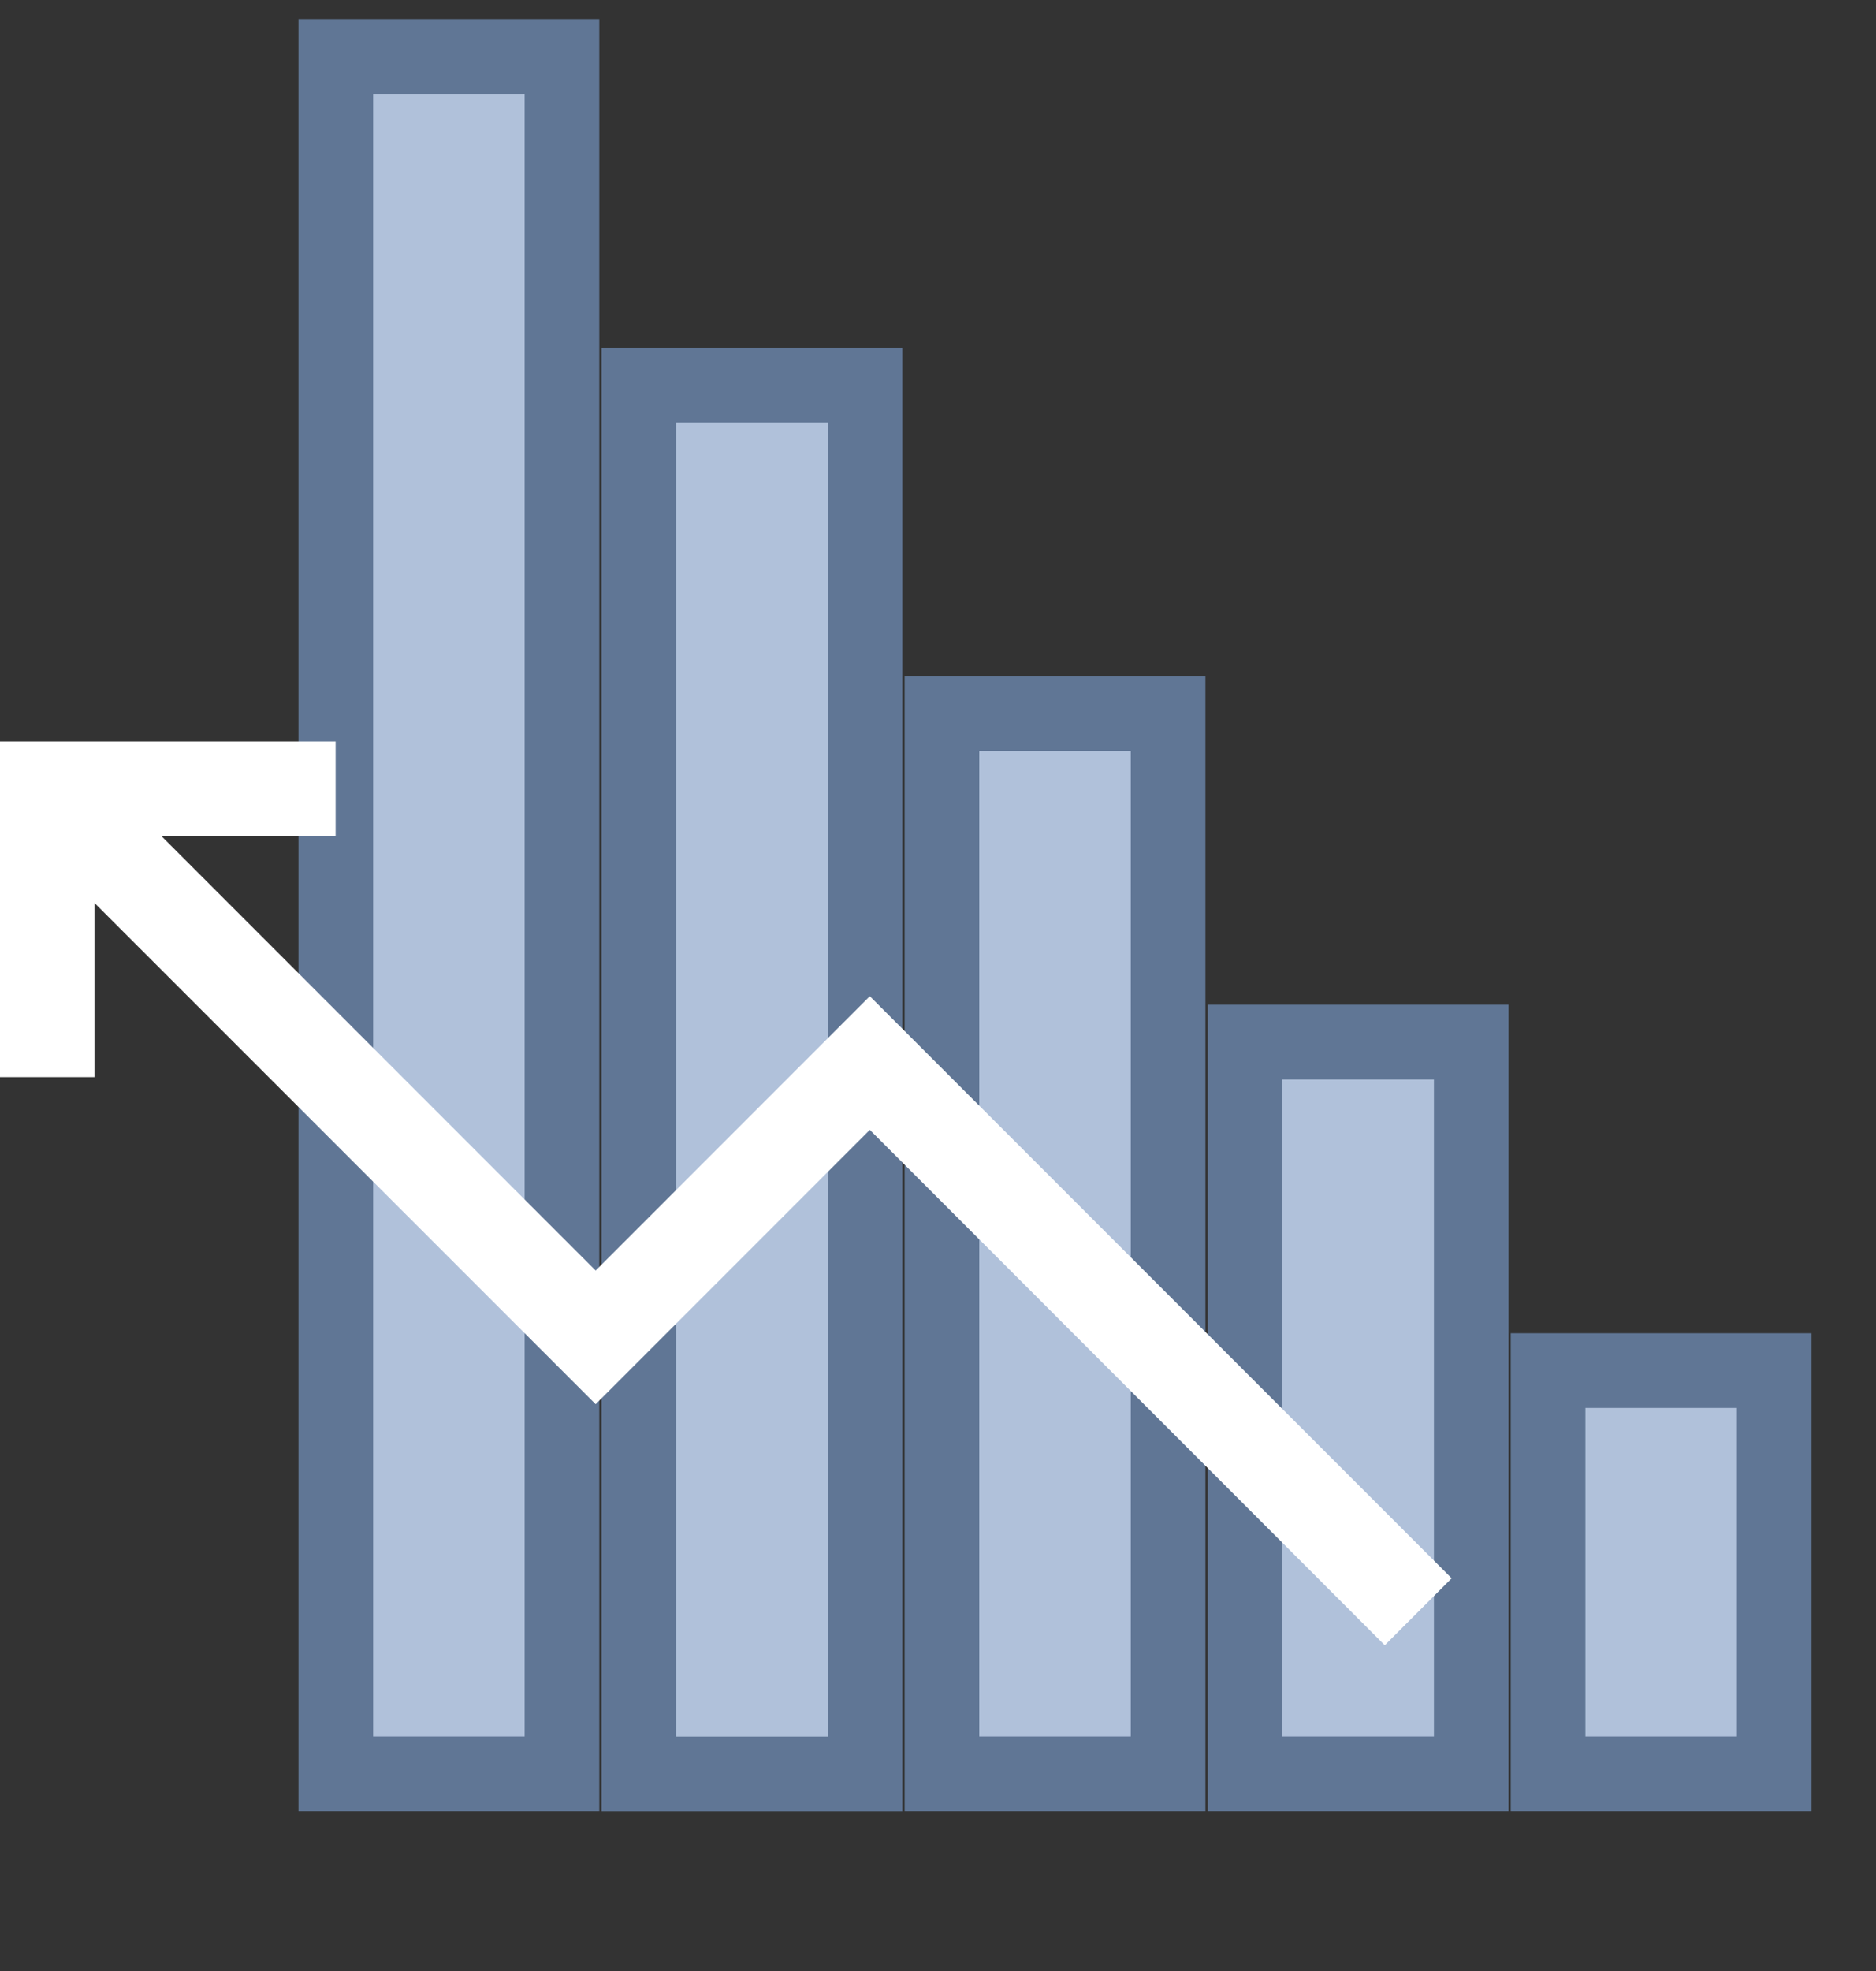 <svg width="20" height="21" viewBox="0 0 20 21" fill="none" xmlns="http://www.w3.org/2000/svg">
<rect x="0" y="0" width="20" height="21" fill="#333333" stroke="none"/>
<rect x="3.58" y="0.602" width="2.411" height="18.297" fill="#B0C1DA" stroke="#607695" stroke-width="0.796"/>
<rect x="6.811" y="4.103" width="2.411" height="14.797" fill="#B0C1DA" stroke="#607695" stroke-width="0.796"/>
<rect x="10.042" y="7.603" width="2.411" height="11.296" fill="#B0C1DA" stroke="#607695" stroke-width="0.796"/>
<rect x="13.274" y="11.103" width="2.411" height="7.796" fill="#B0C1DA" stroke="#607695" stroke-width="0.796"/>
<rect x="16.504" y="14.603" width="2.411" height="4.296" fill="#B0C1DA" stroke="#607695" stroke-width="0.796"/>
<g clip-path="url(#clip0)">
<path d="M3.578 7.9V8.907H1.72L6.35 13.537L9.273 10.614L15.476 16.816L14.763 17.529L9.273 12.038L6.35 14.961L1.007 9.62V11.476H0V7.9H3.578Z" fill="white"/>
</g>
<defs>
<clipPath id="clip0">
<rect width="15.475" height="15.475" fill="white" transform="matrix(-1 0 0 1 15.476 4.977)"/>
</clipPath>
</defs>
</svg>
